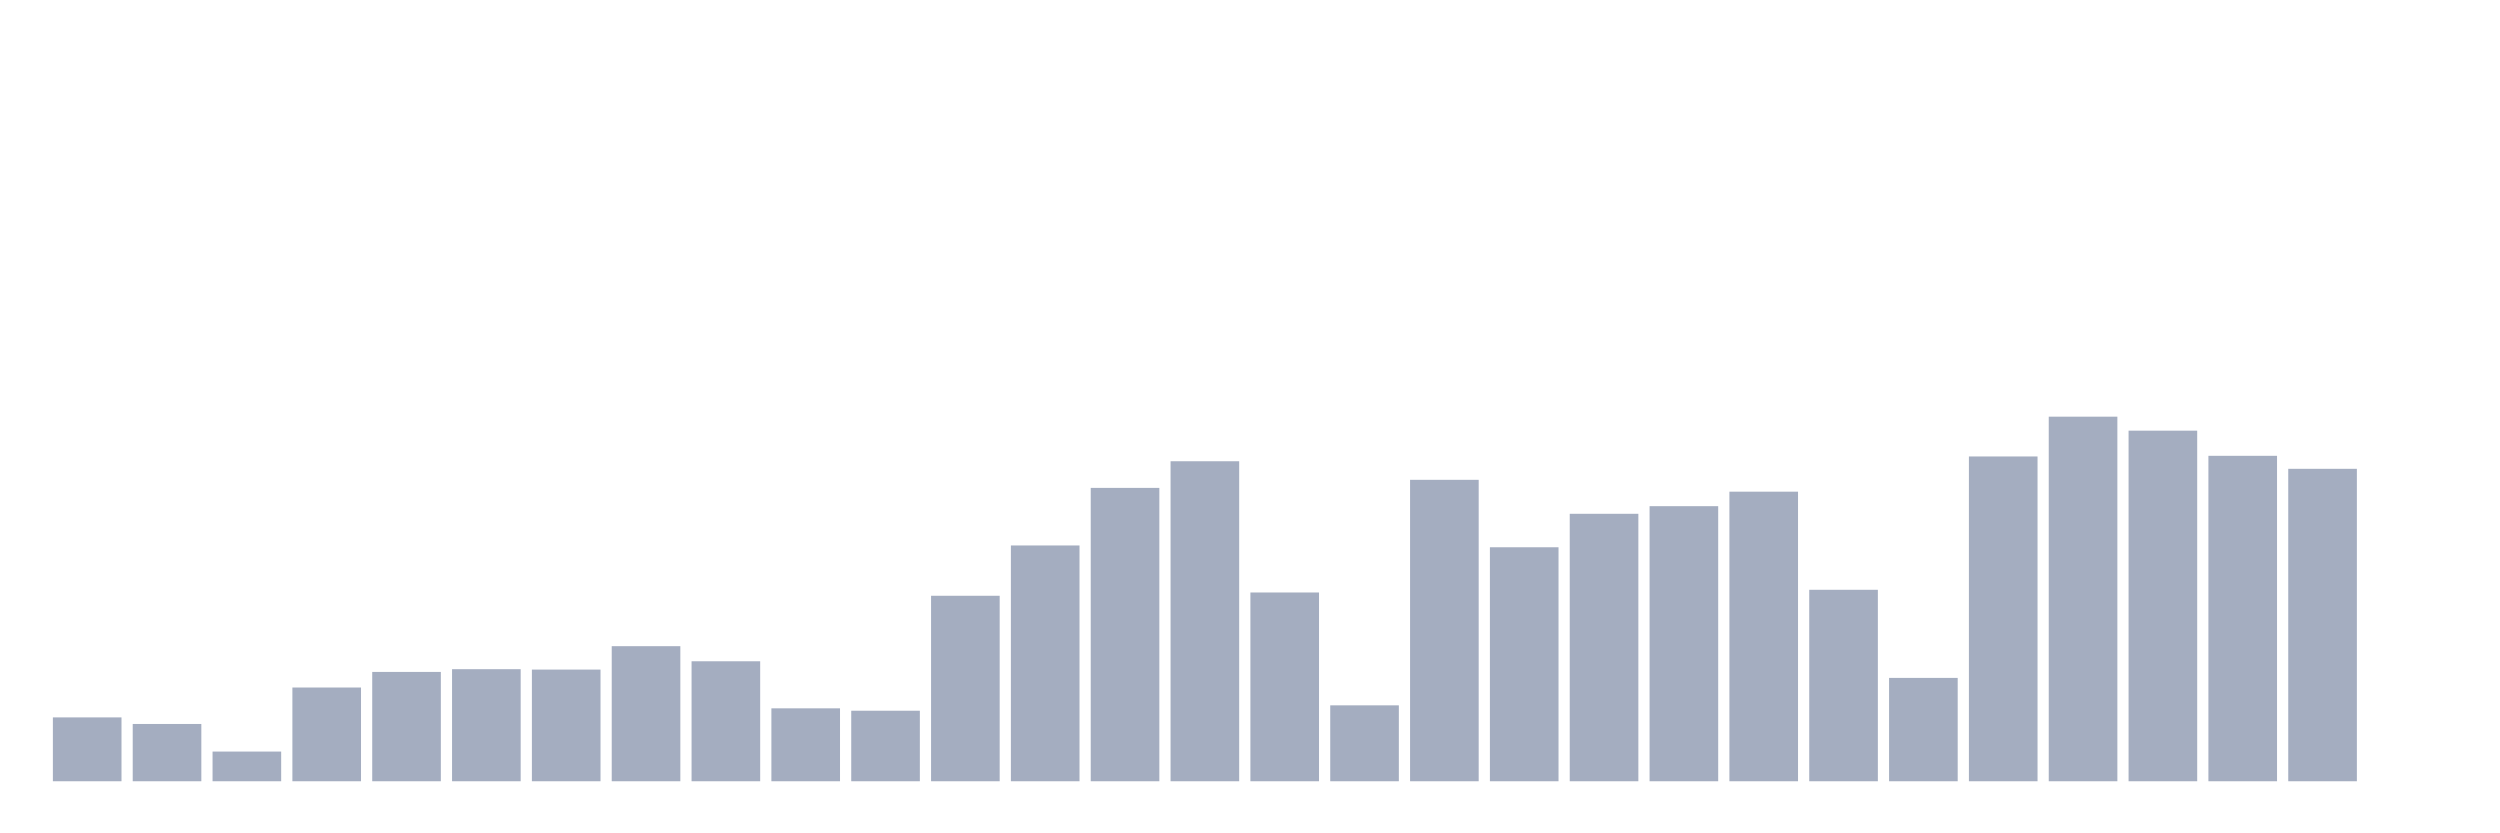 <svg xmlns="http://www.w3.org/2000/svg" viewBox="0 0 480 160"><g transform="translate(10,10)"><rect class="bar" x="0.153" width="13.175" y="127.74" height="12.26" fill="rgb(164,173,192)"></rect><rect class="bar" x="15.482" width="13.175" y="129.003" height="10.997" fill="rgb(164,173,192)"></rect><rect class="bar" x="30.81" width="13.175" y="134.301" height="5.699" fill="rgb(164,173,192)"></rect><rect class="bar" x="46.138" width="13.175" y="122.003" height="17.997" fill="rgb(164,173,192)"></rect><rect class="bar" x="61.466" width="13.175" y="119.01" height="20.99" fill="rgb(164,173,192)"></rect><rect class="bar" x="76.794" width="13.175" y="118.484" height="21.516" fill="rgb(164,173,192)"></rect><rect class="bar" x="92.123" width="13.175" y="118.56" height="21.44" fill="rgb(164,173,192)"></rect><rect class="bar" x="107.451" width="13.175" y="114.066" height="25.934" fill="rgb(164,173,192)"></rect><rect class="bar" x="122.779" width="13.175" y="116.963" height="23.037" fill="rgb(164,173,192)"></rect><rect class="bar" x="138.107" width="13.175" y="126" height="14" fill="rgb(164,173,192)"></rect><rect class="bar" x="153.436" width="13.175" y="126.459" height="13.541" fill="rgb(164,173,192)"></rect><rect class="bar" x="168.764" width="13.175" y="104.388" height="35.612" fill="rgb(164,173,192)"></rect><rect class="bar" x="184.092" width="13.175" y="94.73" height="45.27" fill="rgb(164,173,192)"></rect><rect class="bar" x="199.42" width="13.175" y="83.675" height="56.325" fill="rgb(164,173,192)"></rect><rect class="bar" x="214.748" width="13.175" y="78.559" height="61.441" fill="rgb(164,173,192)"></rect><rect class="bar" x="230.077" width="13.175" y="103.757" height="36.243" fill="rgb(164,173,192)"></rect><rect class="bar" x="245.405" width="13.175" y="125.426" height="14.574" fill="rgb(164,173,192)"></rect><rect class="bar" x="260.733" width="13.175" y="82.126" height="57.874" fill="rgb(164,173,192)"></rect><rect class="bar" x="276.061" width="13.175" y="95.074" height="44.926" fill="rgb(164,173,192)"></rect><rect class="bar" x="291.39" width="13.175" y="88.648" height="51.352" fill="rgb(164,173,192)"></rect><rect class="bar" x="306.718" width="13.175" y="87.184" height="52.816" fill="rgb(164,173,192)"></rect><rect class="bar" x="322.046" width="13.175" y="84.402" height="55.598" fill="rgb(164,173,192)"></rect><rect class="bar" x="337.374" width="13.175" y="103.24" height="36.76" fill="rgb(164,173,192)"></rect><rect class="bar" x="352.702" width="13.175" y="120.157" height="19.843" fill="rgb(164,173,192)"></rect><rect class="bar" x="368.031" width="13.175" y="77.641" height="62.359" fill="rgb(164,173,192)"></rect><rect class="bar" x="383.359" width="13.175" y="70" height="70" fill="rgb(164,173,192)"></rect><rect class="bar" x="398.687" width="13.175" y="72.687" height="67.313" fill="rgb(164,173,192)"></rect><rect class="bar" x="414.015" width="13.175" y="77.516" height="62.484" fill="rgb(164,173,192)"></rect><rect class="bar" x="429.344" width="13.175" y="80.012" height="59.988" fill="rgb(164,173,192)"></rect><rect class="bar" x="444.672" width="13.175" y="140" height="0" fill="rgb(164,173,192)"></rect></g></svg>